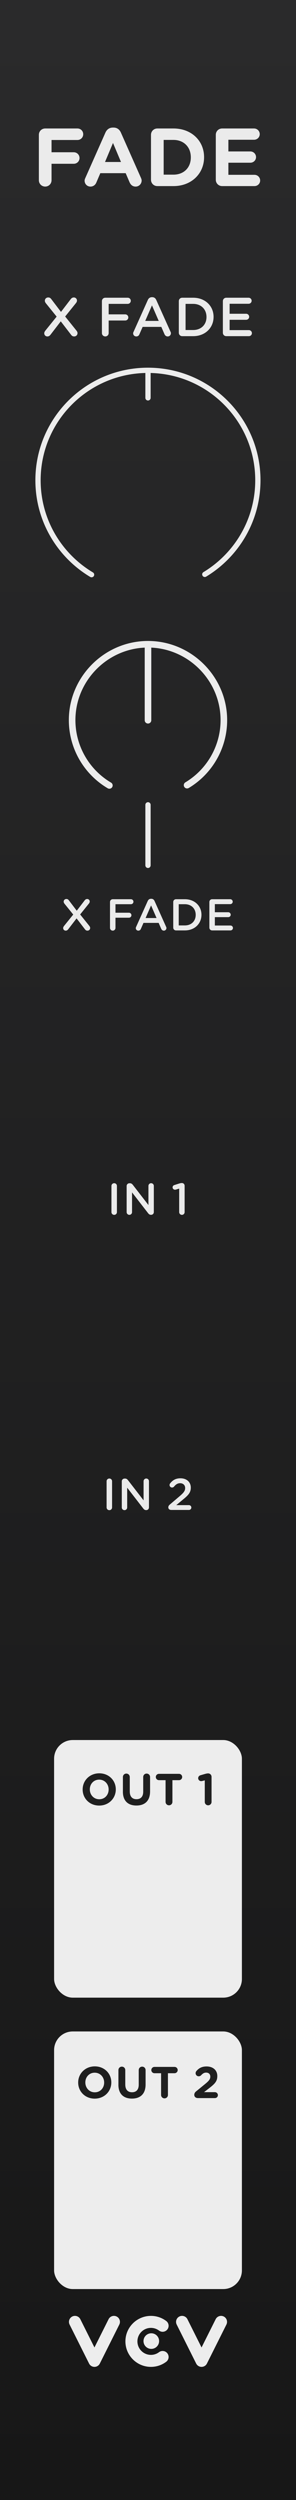 <?xml version="1.0" encoding="UTF-8"?>
<svg xmlns="http://www.w3.org/2000/svg" width="45" height="380" xmlns:xlink="http://www.w3.org/1999/xlink" viewBox="0 0 45 380">
  <rect x="0" y="0" width="45" height="380" fill="#808080" stroke="none"/>
  <defs>
    <linearGradient id="uuid-175fdb2c-2d3e-46ac-a016-ff65b1fa9485" x1="22.5" y1="0" x2="22.5" y2="380" gradientUnits="userSpaceOnUse">
      <stop offset="0" stop-color="#2a2a2b"/>
      <stop offset="1" stop-color="#171717"/>
    </linearGradient>
  </defs>
  <g id="uuid-2178044d-a091-444b-9705-27ef5f67bd6e" data-name="FND BG">
    <rect width="45" height="380" fill="url(#uuid-175fdb2c-2d3e-46ac-a016-ff65b1fa9485)"/>
  </g>
  <g id="uuid-2562adc0-b318-412d-93ca-606adcd5a760" data-name="FND GRAPH">
    <rect x="8.224" y="264.485" width="28.552" height="39.157" rx="2.835" ry="2.835" fill="#ededed"/>
    <rect x="8.224" y="308.779" width="28.552" height="39.157" rx="2.835" ry="2.835" fill="#ededed"/>
    <g>
      <line x1="22.5" y1="60.476" x2="22.5" y2="56.753" fill="none" stroke="#ededed" stroke-linecap="round" stroke-linejoin="round" stroke-width=".8"/>
      <path d="m31.136,87.305c4.835-2.929,8.067-8.239,8.067-14.305,0-9.23-7.482-16.712-16.712-16.712s-16.712,7.482-16.712,16.712c0,6.097,3.265,11.432,8.143,14.351" fill="none" stroke="#ededed" stroke-linecap="round" stroke-linejoin="round" stroke-width=".8"/>
      <circle cx="22.5" cy="73" r="20.694" fill="none" isolation="isolate" opacity=".69"/>
    </g>
    <g>
      <circle cx="23.002" cy="355.843" r="1.186" fill="#ededed"/>
      <path d="m14.359,359.764c-.346,0-.661-.195-.816-.504l-2.964-5.929c-.225-.451-.043-.998.408-1.224.45-.225.998-.043,1.224.408l2.148,4.297,2.148-4.297c.225-.451.773-.633,1.224-.408.451.225.633.773.408,1.224l-2.964,5.929c-.155.309-.47.504-.816.504Z" fill="#ededed"/>
      <path d="m30.641,359.764c-.346,0-.661-.195-.816-.504l-2.964-5.929c-.225-.451-.043-.998.408-1.224.45-.225.998-.043,1.224.408l2.148,4.297,2.148-4.297c.225-.451.773-.633,1.224-.408.451.225.633.773.408,1.224l-2.964,5.929c-.155.309-.47.504-.816.504Z" fill="#ededed"/>
      <path d="m22.942,359.764c-2.137,0-3.876-1.739-3.876-3.876s1.739-3.876,3.876-3.876c.847,0,1.651.268,2.327.776.403.303.484.874.182,1.277-.302.403-.874.484-1.277.181-.357-.268-.783-.41-1.231-.41-1.132,0-2.052.921-2.052,2.052s.921,2.052,2.052,2.052c.448,0,.874-.142,1.231-.41.403-.303.974-.221,1.277.181.302.403.221.975-.182,1.277-.676.507-1.48.776-2.327.776Z" fill="#ededed"/>
    </g>
    <g>
      <line x1="22.5" y1="122.333" x2="22.5" y2="131.535" fill="none" stroke="#ededed" stroke-linecap="round" stroke-linejoin="round" stroke-width=".8"/>
      <line x1="22.5" y1="97.998" x2="22.5" y2="109.478" fill="none" stroke="#ededed" stroke-linecap="round" stroke-linejoin="round"/>
      <path d="m28.44,119.345c3.466-2.083,5.593-5.842,5.593-9.886,0-6.327-5.207-11.534-11.534-11.534s-11.534,5.207-11.534,11.534c0,4.073,2.157,7.854,5.663,9.928" fill="none" stroke="#ededed" stroke-linecap="round" stroke-linejoin="round"/>
    </g>
  </g>
  <g id="uuid-01d6179d-6777-4bb5-a0aa-efdb6ea69db7" data-name="FND TXT">
    <g>
      <path d="m9.725,140.759l1.409-1.748-1.328-1.646c-.067-.088-.128-.197-.128-.312,0-.23.176-.407.412-.407.177,0,.278.068.38.204l1.199,1.579,1.186-1.552c.108-.149.224-.23.407-.23.183,0,.379.149.379.38,0,.122-.048.217-.129.318l-1.328,1.653,1.396,1.741c.067.088.128.19.128.312,0,.23-.176.406-.413.406-.176,0-.277-.068-.379-.203l-1.274-1.66-1.253,1.633c-.115.149-.224.23-.406.23-.189,0-.38-.149-.38-.386,0-.115.048-.21.122-.312Z" fill="#ebebeb"/>
      <path d="m16.723,137.101c0-.237.183-.42.42-.42h2.764c.21,0,.38.169.38.379s-.17.379-.38.379h-2.351v1.294h2.046c.21,0,.379.169.379.379s-.169.379-.379.379h-2.046v1.552c0,.23-.183.413-.413.413-.237,0-.42-.183-.42-.413v-3.943Z" fill="#ebebeb"/>
      <path d="m20.697,140.881l1.762-3.929c.094-.21.264-.339.501-.339h.04c.237,0,.4.129.495.339l1.761,3.929c.034.062.048.122.048.176,0,.224-.169.4-.393.4-.196,0-.332-.115-.407-.291l-.386-.887h-2.304l-.399.915c-.067.169-.21.264-.386.264-.217,0-.387-.169-.387-.386,0-.061.021-.122.055-.19Zm3.103-1.341l-.833-1.917-.834,1.917h1.667Z" fill="#ebebeb"/>
      <path d="m26.338,137.101c0-.237.183-.42.42-.42h1.348c1.49,0,2.521,1.023,2.521,2.357v.014c0,1.335-1.03,2.371-2.521,2.371h-1.348c-.237,0-.42-.183-.42-.42v-3.902Zm1.768,3.563c.996,0,1.646-.67,1.646-1.599v-.014c0-.928-.65-1.612-1.646-1.612h-.935v3.225h.935Z" fill="#ebebeb"/>
      <path d="m31.83,141.003v-3.902c0-.237.183-.42.42-.42h2.757c.203,0,.372.169.372.373,0,.21-.169.373-.372.373h-2.344v1.233h2.039c.203,0,.372.169.372.379,0,.204-.169.366-.372.366h-2.039v1.273h2.378c.203,0,.372.169.372.373,0,.21-.169.372-.372.372h-2.791c-.237,0-.42-.183-.42-.42Z" fill="#ebebeb"/>
    </g>
    <g>
      <path d="m16.943,180.26c0-.23.183-.414.42-.414.23,0,.413.183.413.414v3.984c0,.23-.183.413-.413.413-.237,0-.42-.183-.42-.413v-3.984Z" fill="#ebebeb"/>
      <path d="m19.252,180.274c0-.23.184-.42.42-.42h.089c.203,0,.318.102.434.244l2.371,3.069v-2.914c0-.224.183-.407.406-.407.23,0,.413.183.413.407v3.984c0,.23-.176.413-.406.413h-.034c-.196,0-.318-.102-.434-.251l-2.438-3.157v3.008c0,.223-.184.406-.406.406-.23,0-.414-.183-.414-.406v-3.977Z" fill="#ebebeb"/>
      <path d="m27.24,180.667l-.488.149c-.048.013-.108.02-.149.02-.196,0-.366-.162-.366-.352,0-.176.109-.312.278-.359l.718-.23c.163-.048.285-.075.407-.075h.013c.238,0,.414.183.414.414v4.011c0,.23-.184.413-.414.413-.223,0-.412-.183-.412-.413v-3.577Z" fill="#ebebeb"/>
    </g>
    <g>
      <path d="m16.205,225.147c0-.23.183-.414.42-.414.23,0,.413.183.413.414v3.984c0,.23-.183.413-.413.413-.237,0-.42-.183-.42-.413v-3.984Z" fill="#ebebeb"/>
      <path d="m18.514,225.161c0-.23.184-.42.421-.42h.088c.203,0,.318.102.434.244l2.371,3.069v-2.914c0-.224.183-.407.406-.407.23,0,.413.183.413.407v3.984c0,.23-.176.413-.406.413h-.033c-.197,0-.318-.102-.434-.251l-2.439-3.157v3.008c0,.223-.183.406-.406.406-.23,0-.414-.183-.414-.406v-3.977Z" fill="#ebebeb"/>
      <path d="m25.804,228.704l1.456-1.24c.65-.549.889-.854.889-1.28,0-.468-.332-.738-.766-.738-.38,0-.645.176-.936.528-.061.067-.156.129-.291.129-.21,0-.38-.17-.38-.38,0-.088.034-.183.095-.257.387-.481.827-.766,1.572-.766.928,0,1.564.569,1.564,1.416v.014c0,.745-.393,1.152-1.232,1.836l-.976.813h1.924c.203,0,.366.163.366.366,0,.204-.163.366-.366.366h-2.689c-.258,0-.447-.149-.447-.393,0-.163.075-.298.217-.413Z" fill="#ebebeb"/>
    </g>
    <g>
      <path d="m12.565,272.007v-.014c0-1.348,1.063-2.452,2.527-2.452s2.513,1.091,2.513,2.438v.014c0,1.349-1.062,2.453-2.526,2.453s-2.514-1.091-2.514-2.439Zm3.95,0v-.014c0-.813-.597-1.49-1.437-1.49s-1.423.664-1.423,1.477v.014c0,.813.596,1.491,1.437,1.491.84,0,1.423-.664,1.423-1.477Z" fill="#1f1f1f"/>
      <path d="m18.685,272.332v-2.229c0-.291.23-.521.521-.521.292,0,.522.23.522.521v2.202c0,.772.386,1.172,1.022,1.172s1.022-.386,1.022-1.138v-2.236c0-.291.23-.521.521-.521.292,0,.522.23.522.521v2.195c0,1.437-.807,2.141-2.08,2.141s-2.053-.711-2.053-2.107Z" fill="#1f1f1f"/>
      <path d="m25.17,270.584h-1.003c-.265,0-.481-.217-.481-.481s.217-.481.481-.481h3.048c.265,0,.481.217.481.481s-.217.481-.481.481h-1.002v3.3c0,.291-.23.521-.521.521s-.521-.23-.521-.521v-3.3Z" fill="#1f1f1f"/>
      <path d="m31.131,270.611l-.366.095c-.055.014-.129.027-.183.027-.244,0-.455-.204-.455-.447,0-.21.137-.386.346-.447l.671-.196c.196-.055.346-.088.488-.088h.013c.285,0,.516.23.516.515v3.821c0,.285-.23.515-.516.515-.284,0-.514-.23-.514-.515v-3.279Z" fill="#1f1f1f"/>
    </g>
    <g>
      <path d="m11.884,316.552v-.014c0-1.348,1.063-2.452,2.527-2.452s2.513,1.091,2.513,2.438v.014c0,1.349-1.062,2.453-2.526,2.453s-2.514-1.091-2.514-2.439Zm3.95,0v-.014c0-.813-.597-1.49-1.437-1.49s-1.423.664-1.423,1.477v.014c0,.813.596,1.491,1.437,1.491.84,0,1.423-.664,1.423-1.477Z" fill="#1f1f1f"/>
      <path d="m18.003,316.877v-2.229c0-.291.23-.521.521-.521.292,0,.522.23.522.521v2.202c0,.772.386,1.172,1.022,1.172s1.022-.386,1.022-1.138v-2.236c0-.291.23-.521.521-.521.292,0,.522.23.522.521v2.195c0,1.437-.807,2.141-2.08,2.141s-2.053-.711-2.053-2.107Z" fill="#1f1f1f"/>
      <path d="m24.488,315.129h-1.003c-.265,0-.481-.217-.481-.481s.217-.481.481-.481h3.048c.265,0,.481.217.481.481s-.217.481-.481.481h-1.002v3.3c0,.291-.23.521-.521.521s-.521-.23-.521-.521v-3.3Z" fill="#1f1f1f"/>
      <path d="m29.805,317.893l1.349-1.104c.589-.481.819-.745.819-1.139,0-.399-.264-.616-.637-.616-.298,0-.508.129-.771.413-.068.075-.19.149-.354.149-.264,0-.474-.21-.474-.475,0-.115.048-.237.122-.325.379-.44.826-.698,1.545-.698.982,0,1.633.576,1.633,1.463v.014c0,.793-.407,1.186-1.247,1.836l-.772.596h1.653c.251,0,.454.204.454.454s-.203.447-.454.447h-2.575c-.324,0-.562-.183-.562-.494,0-.203.095-.38.271-.522Z" fill="#1f1f1f"/>
    </g>
    <g>
      <path d="m5.908,20.491c0-.538.426-.963.965-.963h4.904c.488,0,.875.388.875.875s-.387.876-.875.876h-3.941v1.864h3.379c.487,0,.875.388.875.876s-.388.875-.875.875h-3.379v2.503c0,.538-.426.963-.963.963-.539,0-.965-.425-.965-.963v-6.907Z" fill="#ebebeb"/>
      <path d="m12.975,27.048l3.053-6.894c.213-.476.602-.763,1.127-.763h.111c.526,0,.902.288,1.114.763l3.054,6.894c.062.138.1.263.1.388,0,.513-.4.926-.914.926-.449,0-.75-.263-.926-.664l-.588-1.376h-3.854l-.613,1.439c-.162.375-.488.601-.889.601-.5,0-.889-.4-.889-.901,0-.138.051-.275.113-.413Zm5.418-2.427l-1.214-2.89-1.214,2.89h2.428Z" fill="#ebebeb"/>
      <path d="m22.955,20.491c0-.538.425-.963.963-.963h2.452c2.753,0,4.655,1.889,4.655,4.354v.025c0,2.465-1.902,4.379-4.655,4.379h-2.452c-.538,0-.963-.425-.963-.963v-6.832Zm3.415,6.056c1.577,0,2.64-1.063,2.64-2.615v-.025c0-1.551-1.062-2.64-2.64-2.64h-1.489v5.28h1.489Z" fill="#ebebeb"/>
      <path d="m32.807,27.323v-6.832c0-.538.426-.963.963-.963h4.855c.475,0,.863.388.863.863s-.389.851-.863.851h-3.904v1.777h3.341c.476,0,.863.388.863.863s-.388.851-.863.851h-3.341v1.839h3.967c.475,0,.863.388.863.863,0,.476-.389.851-.863.851h-4.918c-.537,0-.963-.425-.963-.963Z" fill="#ebebeb"/>
    </g>
    <g>
      <path d="m6.877,50.279l1.735-2.153-1.636-2.028c-.084-.108-.158-.242-.158-.384,0-.284.217-.501.509-.501.217,0,.343.084.468.25l1.477,1.945,1.461-1.911c.134-.184.275-.284.501-.284s.468.184.468.468c0,.15-.059.267-.159.392l-1.636,2.037,1.719,2.145c.084.108.159.234.159.384,0,.283-.218.5-.509.5-.217,0-.343-.084-.468-.25l-1.569-2.045-1.544,2.012c-.142.184-.275.284-.501.284-.233,0-.467-.184-.467-.476,0-.142.059-.259.15-.384Z" fill="#ebebeb"/>
      <path d="m15.493,45.772c0-.292.226-.518.518-.518h3.405c.259,0,.468.208.468.467s-.209.467-.468.467h-2.896v1.595h2.521c.258,0,.467.208.467.467s-.209.468-.467.468h-2.521v1.911c0,.284-.225.509-.509.509-.292,0-.518-.225-.518-.509v-4.857Z" fill="#ebebeb"/>
      <path d="m20.308,50.43l2.17-4.841c.116-.259.325-.417.618-.417h.05c.292,0,.492.159.608.417l2.171,4.841c.042.075.058.15.058.217,0,.275-.208.493-.483.493-.242,0-.409-.142-.501-.359l-.476-1.094h-2.838l-.492,1.127c-.083.209-.259.326-.476.326-.268,0-.477-.208-.477-.476,0-.075.025-.15.067-.233Zm3.823-1.652l-1.027-2.362-1.026,2.362h2.054Z" fill="#ebebeb"/>
      <path d="m27.185,45.772c0-.292.226-.518.518-.518h1.661c1.836,0,3.105,1.26,3.105,2.904v.017c0,1.645-1.27,2.922-3.105,2.922h-1.661c-.292,0-.518-.226-.518-.518v-4.808Zm2.179,4.39c1.227,0,2.028-.827,2.028-1.97v-.017c0-1.143-.802-1.986-2.028-1.986h-1.152v3.973h1.152Z" fill="#ebebeb"/>
      <path d="m33.882,50.58v-4.808c0-.292.226-.518.518-.518h3.397c.25,0,.459.208.459.459,0,.259-.209.459-.459.459h-2.889v1.519h2.513c.251,0,.459.208.459.467,0,.251-.208.451-.459.451h-2.513v1.569h2.93c.251,0,.459.208.459.459,0,.258-.208.459-.459.459h-3.438c-.292,0-.518-.226-.518-.518Z" fill="#ebebeb"/>
    </g>
  </g>
</svg>